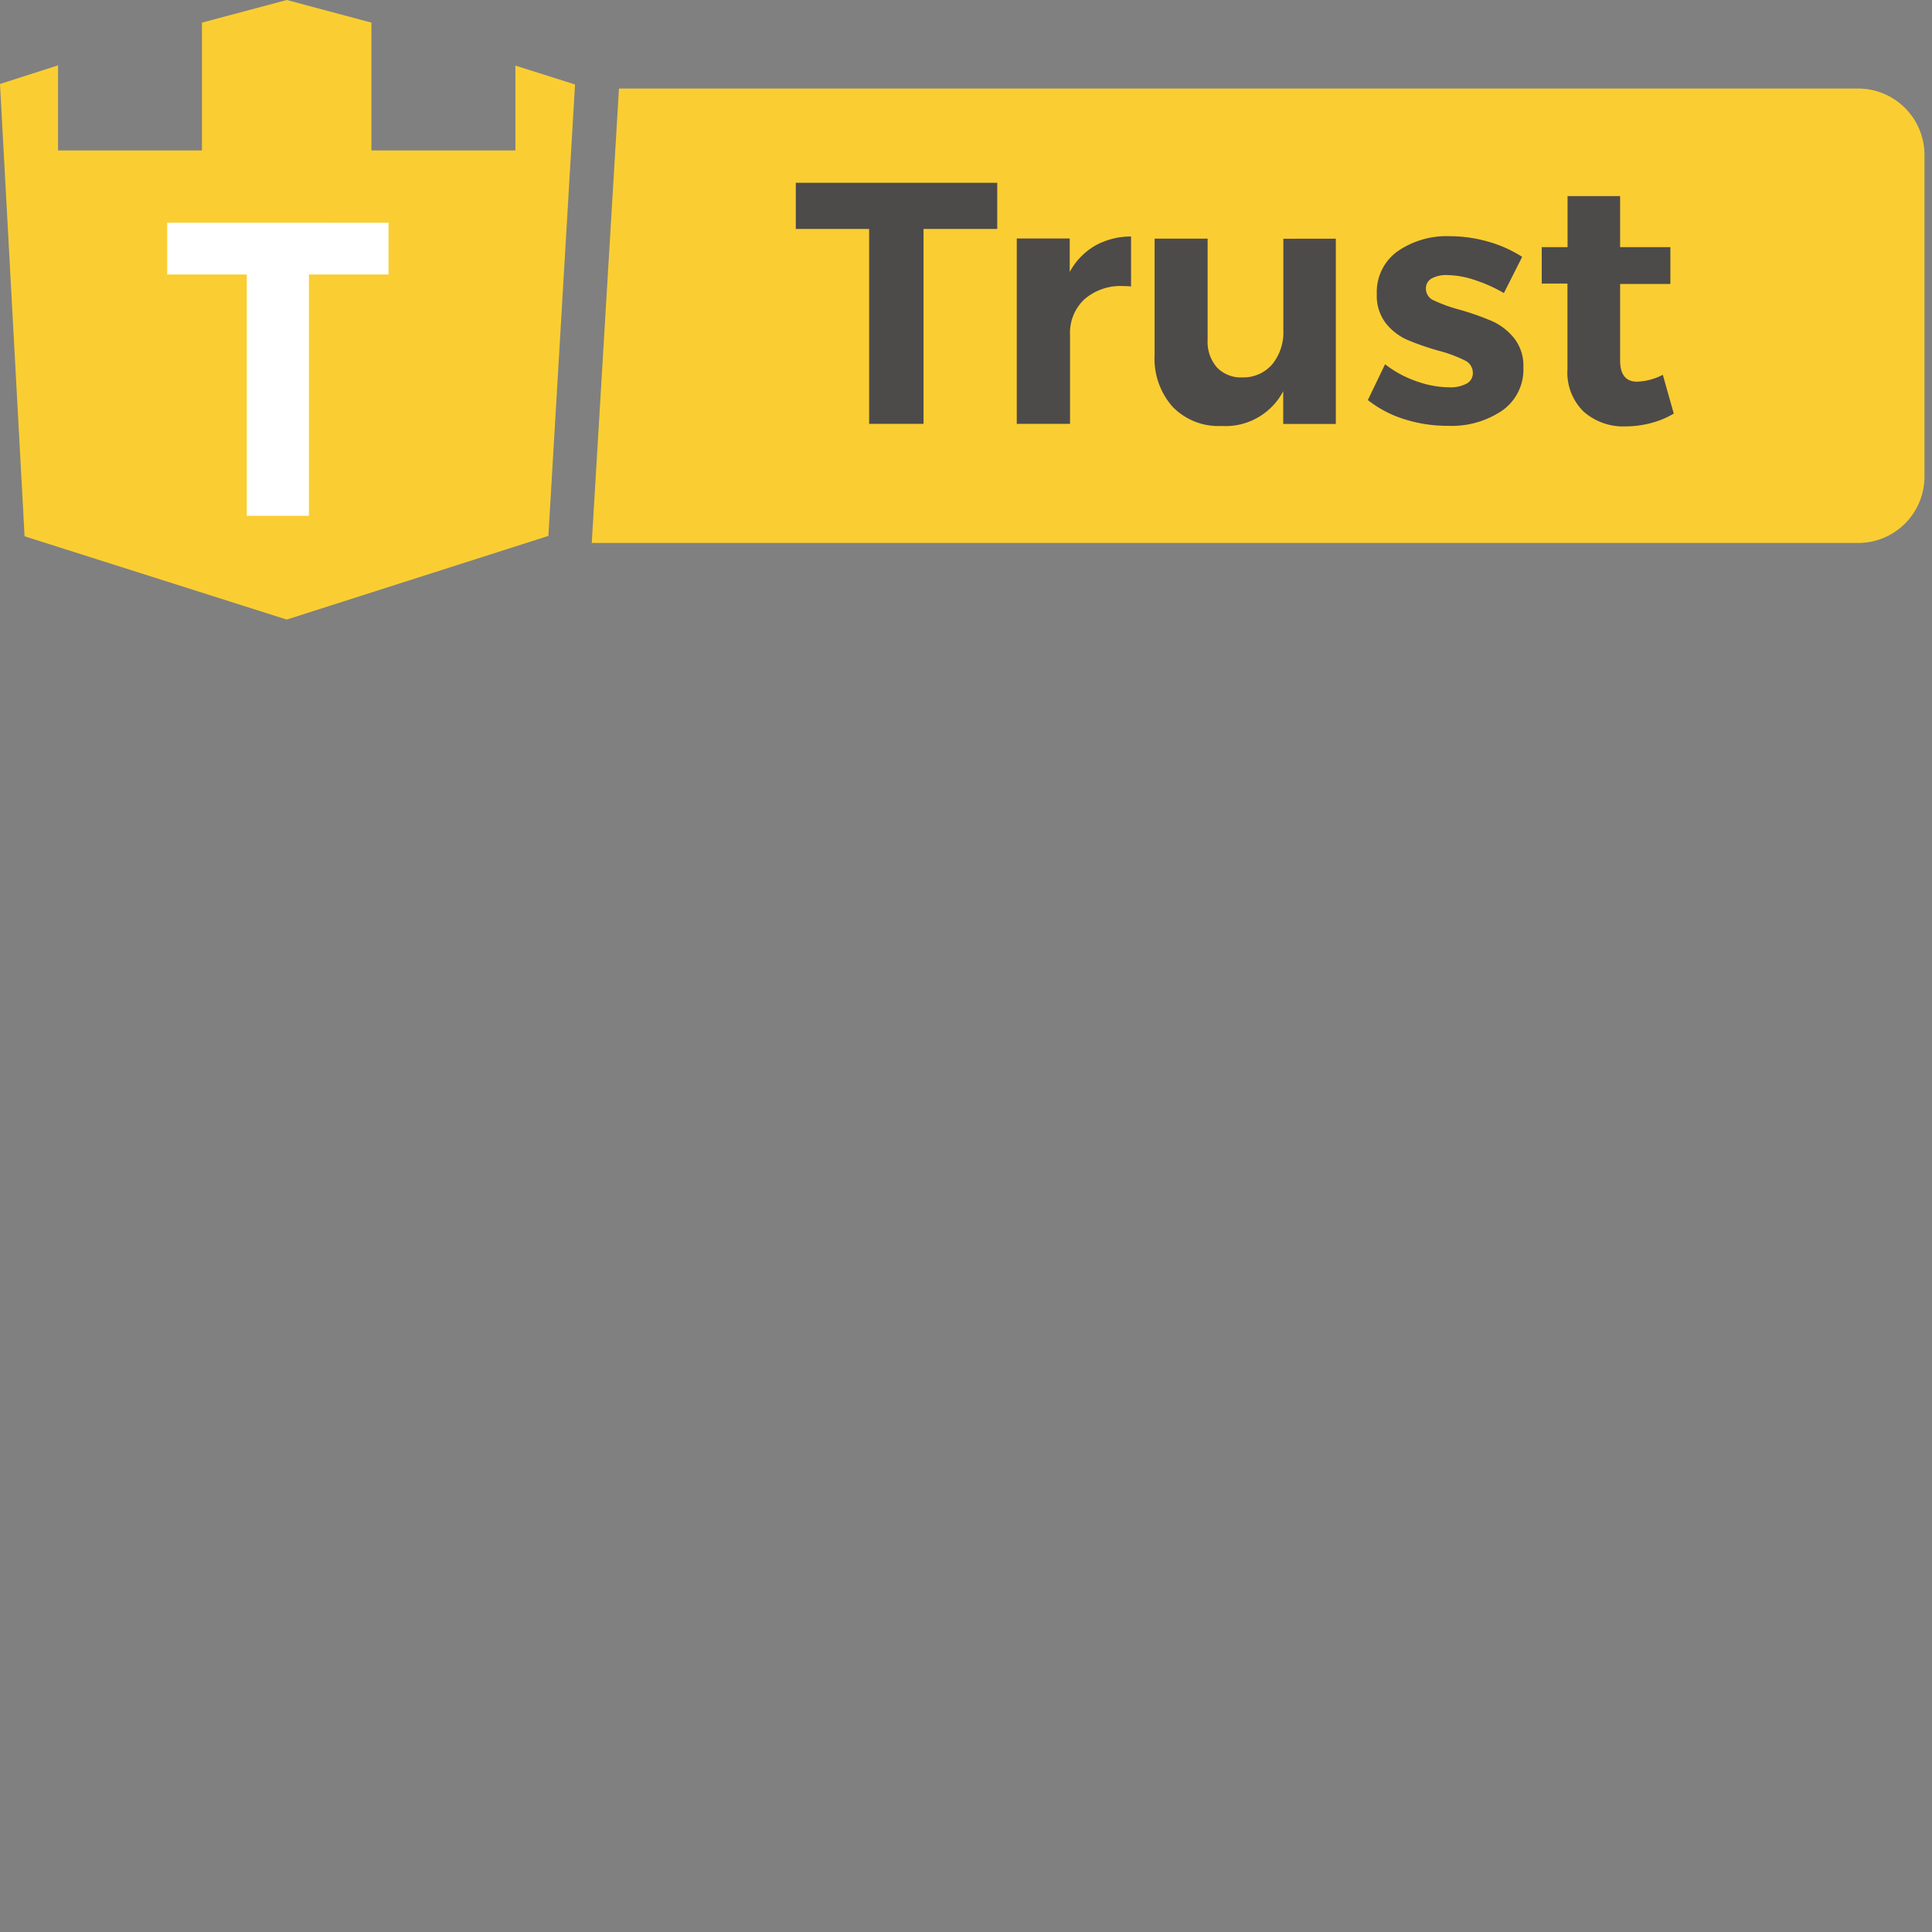 <svg xmlns="http://www.w3.org/2000/svg" width="58" height="58" viewBox="0 0 58 58">
  <rect x="0" y="0" width="58" height="58" fill="#808080" stroke="none"/>
  <g id="TrustStamp_f" transform="translate(-85 -167)">
    <rect id="Rectangle_116738" data-name="Rectangle 116738" width="58" height="58" transform="translate(85 167)" fill="none"/>
    <g id="Group_8792" data-name="Group 8792" transform="translate(85 167)">
      <path id="Path_4185" data-name="Path 4185" d="M3.6,0H40.8a1.993,1.993,0,0,1,1.992,1.993V11.65A1.993,1.993,0,0,1,40.8,13.643H2.783Z" transform="translate(14.982 2.658)" fill="#face32"/>
      <path id="Path_4184" data-name="Path 4184" d="M.176-15.4H6.224v1.386H4.011v5.851H2.378v-5.851H.176ZM8.4-12.723a2.025,2.025,0,0,1,.755-.786,2.207,2.207,0,0,1,1.086-.279v1.5A2.18,2.18,0,0,0,10-12.3a1.642,1.642,0,0,0-1.162.4,1.376,1.376,0,0,0-.429,1.059v2.677H6.81v-5.564H8.4Zm7.989-1v5.562h-1.58v-.982A1.957,1.957,0,0,1,12.954-8.1a1.915,1.915,0,0,1-1.463-.574,2.172,2.172,0,0,1-.543-1.556v-3.494H12.54v3.039a1.167,1.167,0,0,0,.279.827.994.994,0,0,0,.766.3,1.143,1.143,0,0,0,.9-.4,1.519,1.519,0,0,0,.328-1.013v-2.75Zm5.045,1.633a4.636,4.636,0,0,0-.9-.4,2.692,2.692,0,0,0-.8-.14.912.912,0,0,0-.465.1.337.337,0,0,0-.176.31.383.383,0,0,0,.238.351,4.553,4.553,0,0,0,.775.279,8.179,8.179,0,0,1,.977.344,1.812,1.812,0,0,1,.657.509,1.338,1.338,0,0,1,.279.884,1.5,1.5,0,0,1-.634,1.289,2.709,2.709,0,0,1-1.628.46,4.286,4.286,0,0,1-1.313-.2,3.384,3.384,0,0,1-1.094-.574l.517-1.075a3.261,3.261,0,0,0,.946.512,3.019,3.019,0,0,0,.985.181,1.035,1.035,0,0,0,.512-.109.352.352,0,0,0,.192-.328.412.412,0,0,0-.243-.372,4.062,4.062,0,0,0-.78-.289,7.9,7.9,0,0,1-.946-.328,1.686,1.686,0,0,1-.645-.5,1.355,1.355,0,0,1-.269-.876,1.5,1.5,0,0,1,.621-1.28,2.588,2.588,0,0,1,1.572-.455,4.175,4.175,0,0,1,1.137.16,3.8,3.8,0,0,1,1.034.46Zm5.1,3.618a2.6,2.6,0,0,1-.687.285,3.005,3.005,0,0,1-.76.1,1.8,1.8,0,0,1-1.259-.444,1.637,1.637,0,0,1-.486-1.272v-2.572H22.57v-1.094h.775v-1.532h1.578v1.532h1.509v1.106H24.923v2.292q0,.641.507.641a1.79,1.79,0,0,0,.775-.207Z" transform="translate(23.714 20.888)" fill="#4d4a4a"/>
      <path id="Path_4186" data-name="Path 4186" d="M18.11,2.97V5.516H13.787V1.679L11.245,1,8.7,1.679V5.516H4.379V2.962l-1.742.559L3.375,17.1l7.87,2.5L19.1,17.088l.8-13.552Z" transform="translate(-2.637 -1)" fill="#face32" fill-rule="evenodd"/>
      <path id="Path_3853" data-name="Path 3853" d="M4.655-5.48H2.79v-7.245H.4v-1.553H7.045v1.553H4.655Z" transform="translate(4.619 20.965)" fill="#fff" stroke="rgba(0,0,0,0)" stroke-width="1"/>
    </g>
  </g>
</svg>
